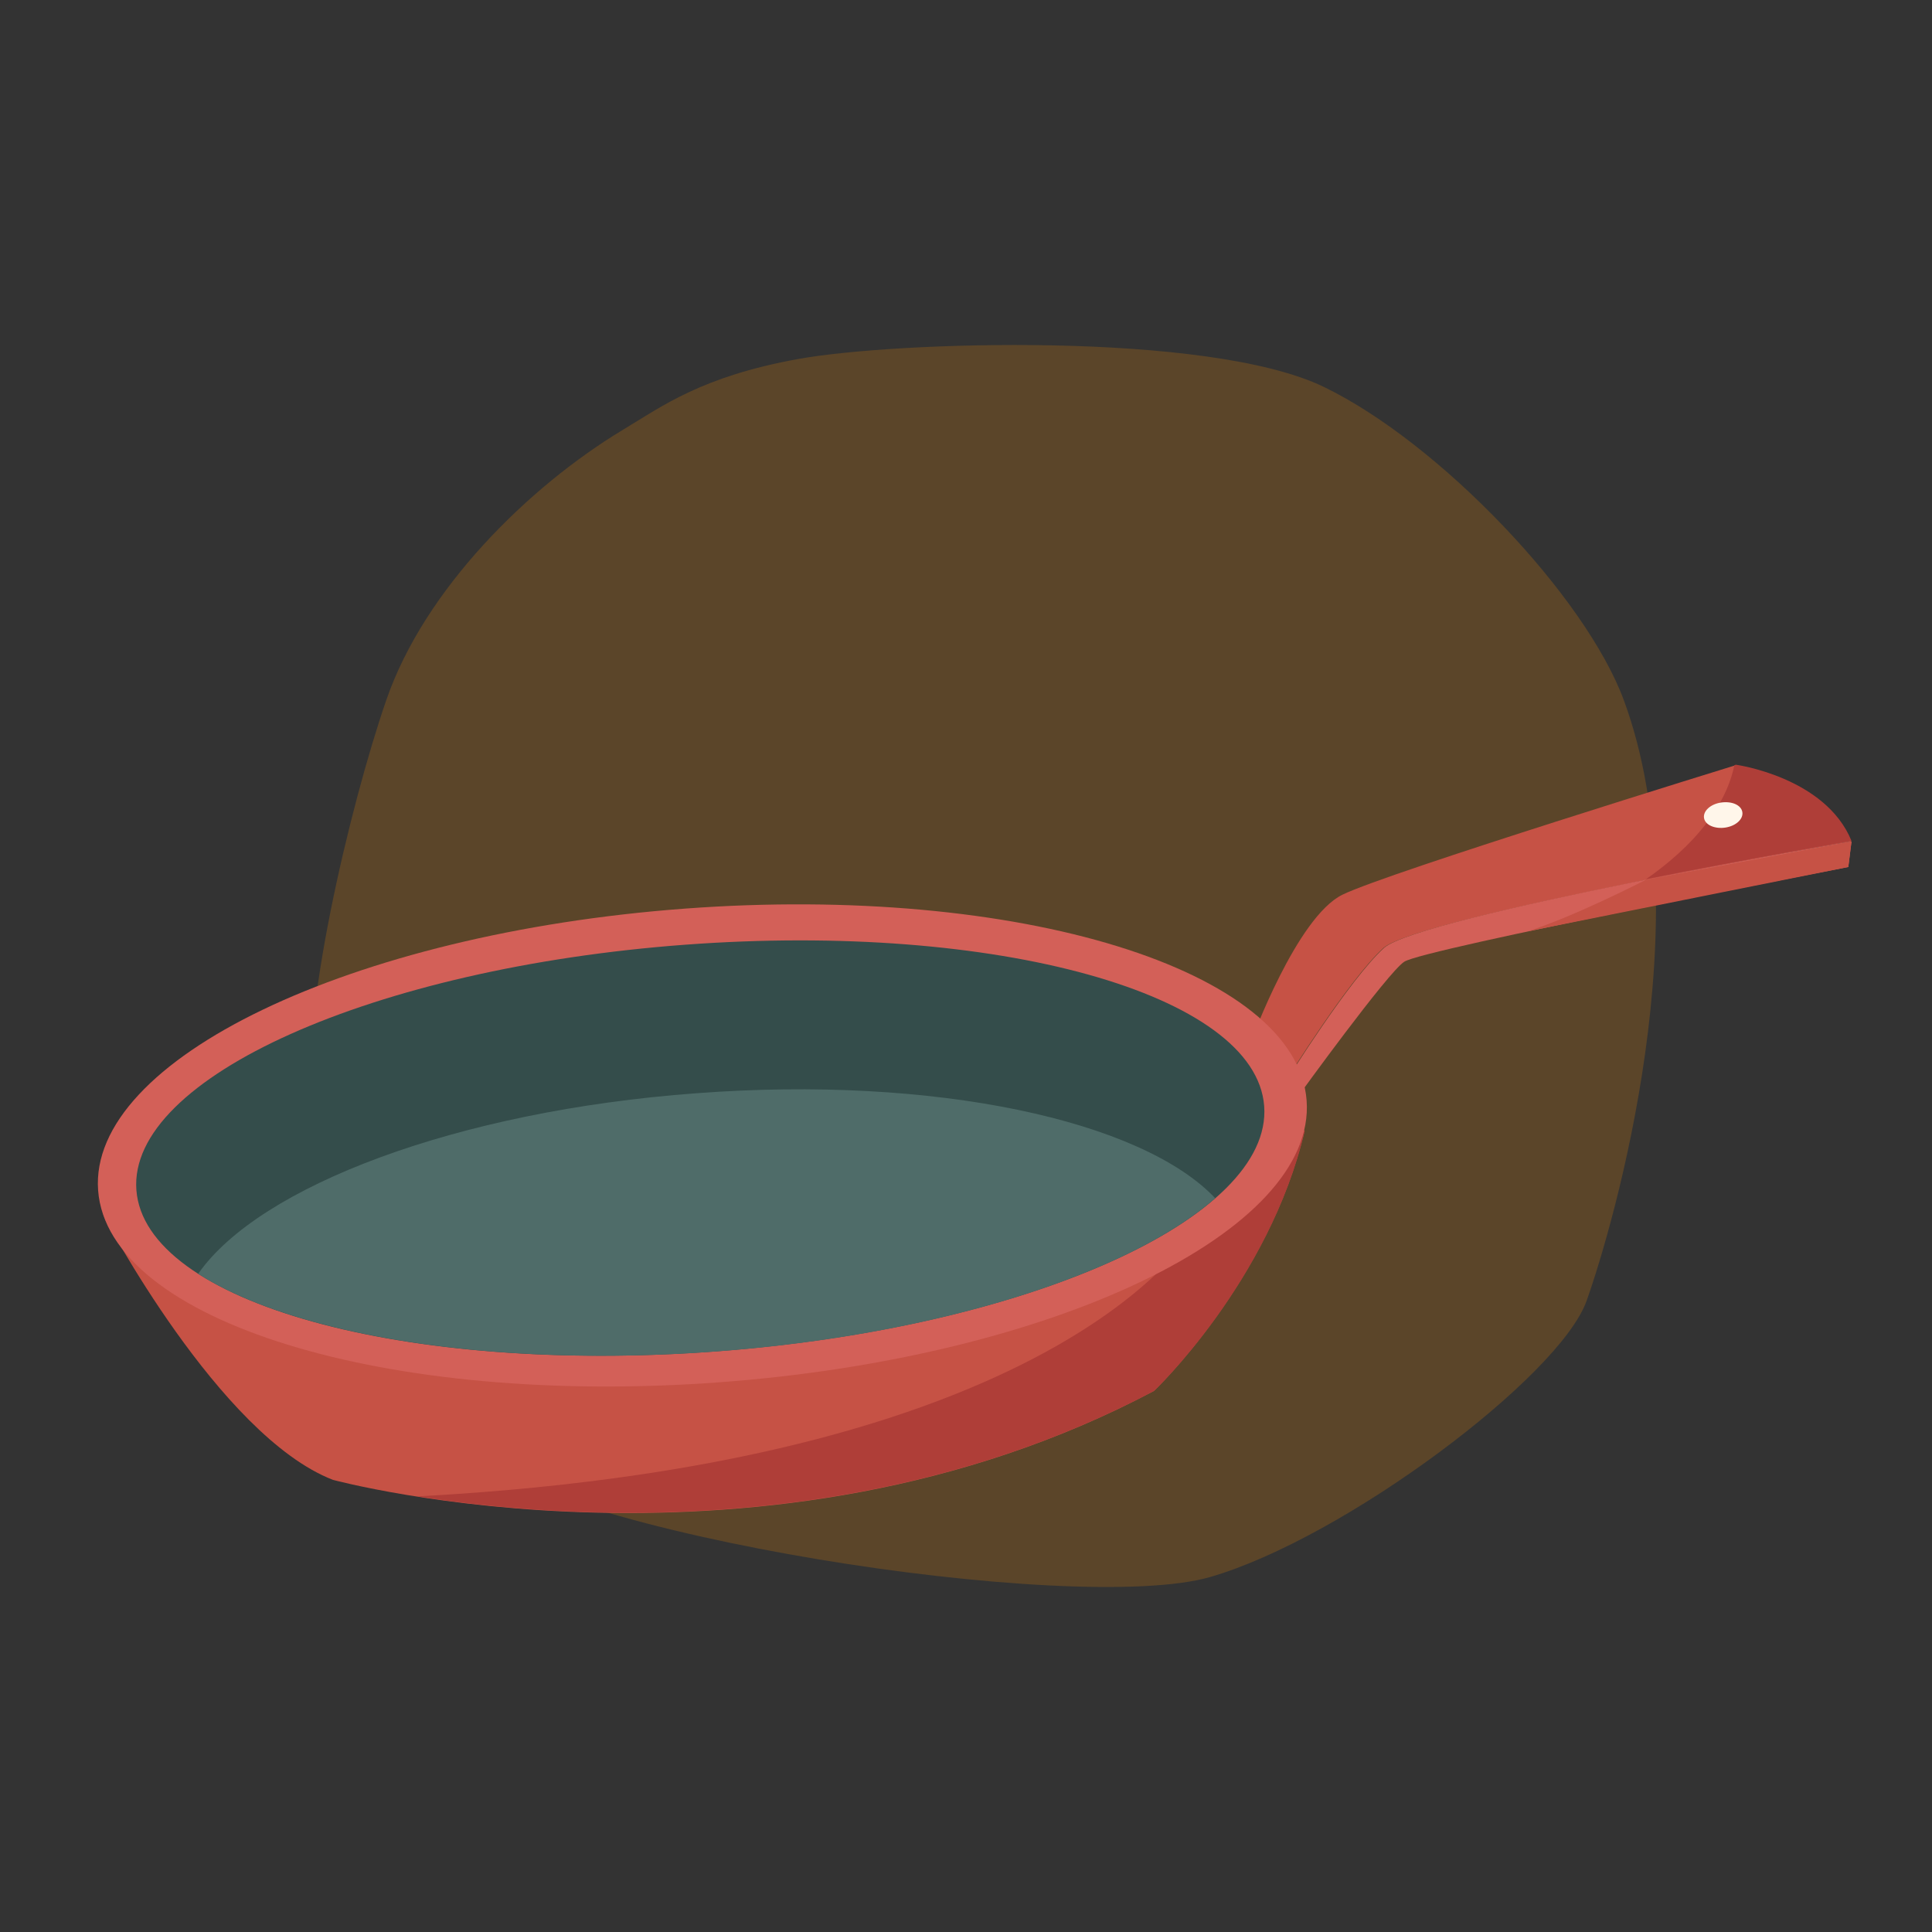 <svg width="56" height="56" viewBox="0 0 56 56" fill="none" xmlns="http://www.w3.org/2000/svg">
    <rect x="0" y="0" width="56" height="56" fill="#333333" stroke="none"/>
    <path opacity="0.2"
        d="M18.064 12.453C15.315 14.108 12.307 17.082 11.201 20.28C10.134 23.363 8.653 29.65 9.073 32.07C9.494 34.491 10.639 39.272 13.282 41.881C15.924 44.49 31.188 46.839 35.083 45.709C38.978 44.578 45.209 39.9 45.99 37.701C46.771 35.503 49.371 26.57 47.072 20.307C45.964 17.287 41.722 12.833 38.369 11.213C35.015 9.594 25.947 9.898 23.146 10.404C20.345 10.91 19.2 11.769 18.064 12.453Z"
        fill="#FB8C00" />
    <path
        d="M3.012 35.254C3.012 35.254 6.346 41.613 9.649 42.894C9.649 42.894 22.197 46.29 33.448 40.317C33.448 40.317 36.797 37.122 37.816 32.77L3.012 35.254Z"
        fill="#C65245" />
    <path
        d="M37.816 32.785L37.06 32.831L34.714 35.486C34.714 35.486 31.18 42.354 12.103 43.373C16.317 44.036 25.222 44.669 33.448 40.317C33.448 40.332 36.797 37.138 37.816 32.785Z"
        fill="#AF3E38" />
    <path
        d="M36.273 30.162C36.273 30.162 37.584 26.581 38.912 25.933C40.239 25.284 50.302 22.182 50.302 22.182C50.302 22.182 52.88 22.537 53.651 24.389C53.651 24.389 41.119 26.581 40.1 27.476C39.097 28.387 37.276 31.319 37.276 31.319L36.273 30.162Z"
        fill="#C65245" />
    <path
        d="M40.116 27.476C39.113 28.386 37.291 31.319 37.291 31.319L37.646 31.751C37.646 31.751 40.224 28.186 40.702 27.877C41.242 27.506 53.574 25.13 53.574 25.13L53.667 24.389C53.667 24.373 41.134 26.565 40.116 27.476Z"
        fill="#D36058" />
    <path
        d="M20.869 40.065C30.542 39.346 38.155 35.689 37.873 31.898C37.591 28.107 29.521 25.617 19.848 26.337C10.175 27.056 2.562 30.713 2.844 34.504C3.126 38.295 11.196 40.785 20.869 40.065Z"
        fill="#D36058" />
    <path
        d="M20.736 39.172C29.763 38.501 36.885 35.317 36.643 32.061C36.4 28.806 28.886 26.711 19.859 27.383C10.832 28.054 3.71 31.238 3.953 34.493C4.195 37.749 11.709 39.843 20.736 39.172Z"
        fill="#344D4B" />
    <path
        d="M5.744 36.922C8.522 38.696 14.233 39.653 20.731 39.175C27.228 38.696 32.738 36.906 35.223 34.73C33.093 32.477 27.105 31.165 20.175 31.689C13.261 32.199 7.519 34.375 5.744 36.922Z"
        fill="#4F6C69" />
    <path
        d="M53.667 24.374C52.91 22.521 50.317 22.166 50.317 22.166C50.317 22.166 50.302 22.166 50.271 22.182C50.101 23.015 49.499 24.235 47.709 25.485C50.811 24.867 53.667 24.374 53.667 24.374Z"
        fill="#AF3E38" />
    <path
        d="M50.503 23.54C50.534 23.741 50.318 23.941 50.009 23.988C49.7 24.034 49.422 23.91 49.392 23.71C49.361 23.509 49.577 23.308 49.885 23.262C50.209 23.216 50.472 23.339 50.503 23.54Z"
        fill="#FFF6EA" />
    <path
        d="M47.709 25.5C47.709 25.5 45.61 26.581 44.267 26.997L53.574 25.13L53.667 24.389L47.709 25.5Z"
        fill="#C65245" />
</svg>
